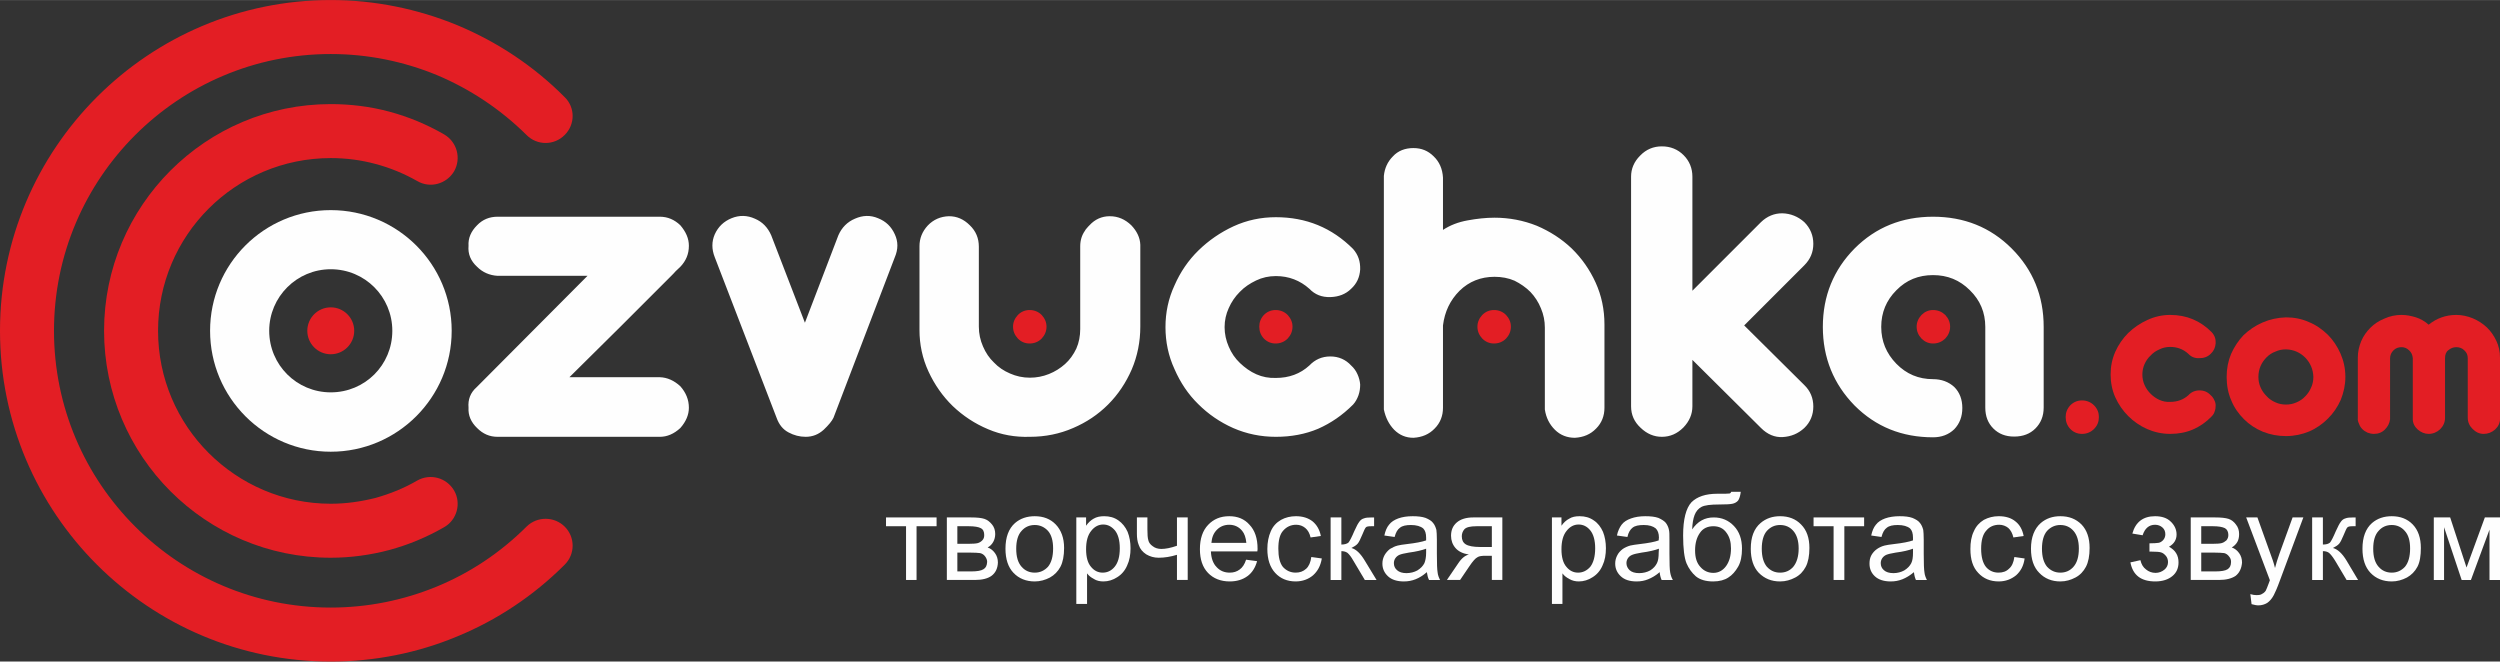 <?xml version="1.0" encoding="UTF-8"?>
<!DOCTYPE svg PUBLIC "-//W3C//DTD SVG 1.1//EN" "http://www.w3.org/Graphics/SVG/1.1/DTD/svg11.dtd">
<!-- Creator: CorelDRAW X8 -->
<svg xmlns="http://www.w3.org/2000/svg" xml:space="preserve" width="68.225mm" height="18.055mm" version="1.1" style="shape-rendering:geometricPrecision; text-rendering:geometricPrecision; image-rendering:optimizeQuality; fill-rule:evenodd; clip-rule:evenodd"
viewBox="0 0 10234 2708"
 xmlns:xlink="http://www.w3.org/1999/xlink">
 <rect x="0" y="0" width="10234" height="2708" fill="#333333" stroke="none"/>
 <defs>
  <style type="text/css">
   <![CDATA[
    .fil3 {fill:#FEFEFE}
    .fil2 {fill:#E31E24}
    .fil0 {fill:#FEFEFE;fill-rule:nonzero}
    .fil1 {fill:#E31E24;fill-rule:nonzero}
   ]]>
  </style>
 </defs>
 <g id="Layer_x0020_1">
  <polygon class="fil0" points="3627,2118 3834,2118 3834,2154 3752,2154 3752,2374 3709,2374 3709,2154 3627,2154 "/>
  <path id="1" class="fil0" d="M3876 2118l99 0c25,0 43,2 55,6 12,4 22,12 31,23 9,11 13,24 13,39 0,12 -3,23 -8,32 -5,9 -12,17 -23,23 12,4 22,12 30,23 8,11 12,24 12,39 -1,24 -10,42 -26,54 -15,11 -38,17 -68,17l-115 0 0 -256zm43 108l46 0c18,0 31,-1 38,-3 7,-2 13,-6 18,-11 6,-6 8,-13 8,-22 0,-13 -4,-23 -14,-28 -9,-5 -26,-8 -49,-8l-47 0 0 72zm0 113l57 0c24,0 41,-3 50,-9 10,-6 14,-15 15,-30 0,-8 -3,-15 -8,-22 -5,-7 -12,-12 -21,-14 -8,-1 -22,-2 -41,-2l-52 0 0 77z"/>
  <path id="2" class="fil0" d="M4116 2246c0,-47 13,-82 39,-105 22,-19 49,-28 81,-28 35,0 64,11 86,34 22,23 34,55 34,96 0,32 -5,58 -15,77 -10,19 -25,34 -43,44 -19,10 -40,16 -62,16 -36,0 -65,-12 -87,-35 -22,-23 -33,-56 -33,-99zm44 0c0,33 7,57 22,74 14,16 32,24 54,24 21,0 39,-8 54,-24 14,-17 21,-42 21,-75 0,-32 -7,-56 -21,-72 -15,-16 -33,-24 -54,-24 -22,0 -40,8 -54,24 -15,16 -22,41 -22,73z"/>
  <path id="3" class="fil0" d="M4406 2472l0 -354 40 0 0 34c9,-13 20,-23 31,-29 12,-7 26,-10 43,-10 22,0 41,5 58,17 16,11 29,27 38,47 8,20 12,43 12,67 0,26 -4,50 -14,71 -9,21 -23,37 -41,48 -17,11 -36,17 -56,17 -15,0 -28,-3 -39,-10 -11,-6 -21,-13 -28,-23l0 125 -44 0zm40 -224c0,33 7,57 20,72 13,16 29,24 48,24 19,0 36,-8 49,-24 14,-17 21,-42 21,-76 0,-32 -7,-57 -20,-73 -14,-16 -29,-24 -48,-24 -18,0 -35,8 -49,26 -14,17 -21,42 -21,75z"/>
  <path id="4" class="fil0" d="M4654 2118l43 0 0 49c0,20 1,36 4,45 2,9 8,17 18,24 9,7 21,11 35,11 17,0 38,-4 64,-13l0 -116 44 0 0 256 -44 0 0 -103c-26,8 -51,12 -75,12 -19,0 -36,-5 -51,-14 -15,-10 -25,-22 -30,-37 -6,-14 -8,-30 -8,-47l0 -67z"/>
  <path id="5" class="fil0" d="M5101 2291l45 6c-7,26 -20,47 -39,61 -19,14 -43,22 -73,22 -37,0 -67,-12 -89,-35 -22,-23 -33,-55 -33,-97 0,-43 11,-76 34,-100 22,-23 50,-35 86,-35 34,0 62,11 83,35 22,23 33,56 33,98 0,2 0,6 -1,11l-190 0c1,28 9,50 24,65 14,15 32,22 53,22 16,0 29,-4 41,-13 11,-8 20,-21 26,-40zm-142 -69l143 0c-2,-22 -8,-38 -17,-49 -13,-16 -31,-25 -53,-25 -20,0 -37,7 -50,20 -14,14 -21,31 -23,54z"/>
  <path id="6" class="fil0" d="M5368 2280l43 6c-5,30 -17,52 -36,69 -19,16 -43,25 -71,25 -35,0 -63,-12 -84,-35 -21,-23 -32,-55 -32,-98 0,-27 5,-52 14,-72 9,-21 23,-36 42,-47 18,-10 39,-15 61,-15 27,0 50,7 68,21 17,14 29,34 34,60l-42 6c-4,-17 -11,-30 -22,-39 -10,-8 -22,-13 -37,-13 -21,0 -39,8 -53,24 -14,15 -20,40 -20,74 0,34 6,59 19,75 14,15 31,23 52,23 17,0 31,-5 43,-16 11,-10 18,-26 21,-48z"/>
  <path id="7" class="fil0" d="M5447 2118l44 0 0 111c13,0 23,-3 29,-8 5,-6 13,-21 24,-47 9,-20 16,-33 21,-39 5,-7 11,-11 18,-13 7,-3 18,-4 33,-4l9 0 0 36 -12 0c-11,0 -19,1 -22,5 -3,3 -8,14 -15,31 -7,17 -13,29 -18,35 -6,7 -14,12 -26,18 19,5 37,22 55,52l48 79 -48 0 -47 -79c-9,-16 -17,-26 -24,-32 -7,-5 -16,-7 -25,-7l0 118 -44 0 0 -256z"/>
  <path id="8" class="fil0" d="M5841 2342c-16,14 -31,23 -46,29 -15,6 -31,9 -48,9 -28,0 -50,-7 -65,-21 -15,-14 -23,-31 -23,-52 0,-13 3,-24 9,-35 6,-10 13,-18 22,-25 10,-6 20,-11 32,-14 8,-2 21,-4 38,-6 35,-4 61,-9 78,-15 0,-6 0,-10 0,-11 0,-18 -4,-30 -12,-38 -11,-9 -28,-14 -50,-14 -20,0 -35,3 -45,11 -10,7 -17,19 -22,38l-42 -6c4,-19 10,-33 19,-44 9,-12 22,-20 38,-26 17,-6 36,-9 59,-9 21,0 39,2 53,7 14,6 24,12 30,20 7,8 11,18 14,29 1,8 2,21 2,40l0 58c0,40 1,65 3,76 1,11 5,21 10,31l-45 0c-5,-9 -7,-20 -9,-32zm-3 -96c-16,6 -40,12 -71,16 -18,3 -31,6 -38,9 -7,3 -13,8 -17,14 -4,6 -6,13 -6,20 0,12 4,21 13,29 9,8 22,12 38,12 17,0 32,-4 45,-11 13,-8 23,-18 29,-30 4,-10 7,-24 7,-43l0 -16z"/>
  <path id="9" class="fil0" d="M6150 2118l0 256 -43 0 0 -99 -25 0c-15,0 -27,1 -34,6 -8,4 -19,16 -33,37l-38 56 -54 0 47 -69c14,-21 29,-32 43,-35 -25,-4 -43,-13 -55,-27 -12,-14 -18,-31 -18,-50 0,-22 7,-40 23,-54 16,-14 39,-21 68,-21l119 0zm-43 36l-62 0c-26,0 -42,4 -50,12 -7,8 -11,18 -11,29 0,15 5,26 16,33 11,7 31,11 59,11l48 0 0 -85z"/>
  <path id="10" class="fil0" d="M6353 2472l0 -354 39 0 0 34c9,-13 20,-23 32,-29 11,-7 25,-10 42,-10 22,0 41,5 58,17 17,11 29,27 38,47 8,20 12,43 12,67 0,26 -4,50 -14,71 -9,21 -23,37 -41,48 -17,11 -36,17 -56,17 -14,0 -27,-3 -39,-10 -11,-6 -21,-13 -28,-23l0 125 -43 0zm39 -224c0,33 7,57 20,72 13,16 29,24 48,24 19,0 36,-8 50,-24 13,-17 20,-42 20,-76 0,-32 -7,-57 -20,-73 -13,-16 -29,-24 -48,-24 -18,0 -35,8 -49,26 -14,17 -21,42 -21,75z"/>
  <path id="11" class="fil0" d="M6794 2342c-16,14 -32,23 -47,29 -14,6 -30,9 -47,9 -29,0 -50,-7 -65,-21 -15,-14 -23,-31 -23,-52 0,-13 3,-24 9,-35 5,-10 13,-18 22,-25 9,-6 20,-11 31,-14 9,-2 22,-4 39,-6 35,-4 61,-9 77,-15 0,-6 1,-10 1,-11 0,-18 -5,-30 -13,-38 -11,-9 -27,-14 -49,-14 -21,0 -36,3 -46,11 -9,7 -17,19 -21,38l-43 -6c4,-19 11,-33 19,-44 9,-12 22,-20 39,-26 17,-6 36,-9 58,-9 22,0 40,2 54,7 13,6 23,12 30,20 6,8 11,18 13,29 2,8 2,21 2,40l0 58c0,40 1,65 3,76 2,11 5,21 11,31l-46 0c-4,-9 -7,-20 -8,-32zm-3 -96c-16,6 -40,12 -71,16 -18,3 -31,6 -38,9 -8,3 -14,8 -18,14 -4,6 -6,13 -6,20 0,12 5,21 13,29 9,8 22,12 39,12 17,0 32,-4 45,-11 13,-8 22,-18 28,-30 5,-10 7,-24 7,-43l1 -16z"/>
  <path id="12" class="fil0" d="M7087 2013l39 0c-2,17 -6,29 -11,36 -6,7 -14,11 -23,13 -9,2 -27,3 -54,3 -36,0 -60,3 -73,10 -13,7 -22,18 -28,33 -6,16 -9,35 -10,59 11,-16 24,-29 39,-37 14,-8 31,-12 49,-12 34,0 61,12 83,35 22,23 33,54 33,93 0,30 -5,55 -16,74 -11,19 -24,34 -40,44 -15,10 -36,16 -62,16 -30,0 -54,-7 -71,-21 -16,-14 -29,-32 -38,-53 -9,-22 -14,-60 -14,-114 0,-67 12,-112 34,-136 23,-23 58,-35 106,-35 29,0 46,0 50,-1 4,-1 6,-4 7,-7zm-1 232c0,-27 -6,-48 -19,-65 -12,-17 -30,-26 -53,-26 -24,0 -43,9 -55,27 -13,18 -20,42 -20,72 0,30 7,52 22,68 14,16 32,24 53,24 21,0 39,-10 52,-28 13,-18 20,-42 20,-72z"/>
  <path id="13" class="fil0" d="M7167 2246c0,-47 13,-82 40,-105 22,-19 49,-28 80,-28 35,0 64,11 86,34 23,23 34,55 34,96 0,32 -5,58 -15,77 -10,19 -24,34 -43,44 -19,10 -39,16 -62,16 -36,0 -64,-12 -87,-35 -22,-23 -33,-56 -33,-99zm45 0c0,33 7,57 21,74 15,16 32,24 54,24 22,0 40,-8 54,-24 14,-17 22,-42 22,-75 0,-32 -8,-56 -22,-72 -14,-16 -32,-24 -54,-24 -22,0 -39,8 -54,24 -14,16 -21,41 -21,73z"/>
  <polygon id="14" class="fil0" points="7424,2118 7631,2118 7631,2154 7550,2154 7550,2374 7506,2374 7506,2154 7424,2154 "/>
  <path id="15" class="fil0" d="M7835 2342c-17,14 -32,23 -47,29 -15,6 -31,9 -48,9 -28,0 -50,-7 -65,-21 -15,-14 -22,-31 -22,-52 0,-13 2,-24 8,-35 6,-10 13,-18 23,-25 9,-6 19,-11 31,-14 8,-2 21,-4 38,-6 35,-4 61,-9 78,-15 0,-6 0,-10 0,-11 0,-18 -4,-30 -12,-38 -11,-9 -28,-14 -50,-14 -20,0 -35,3 -45,11 -10,7 -17,19 -22,38l-42 -6c4,-19 10,-33 19,-44 9,-12 22,-20 38,-26 17,-6 37,-9 59,-9 22,0 39,2 53,7 14,6 24,12 30,20 7,8 11,18 14,29 1,8 2,21 2,40l0 58c0,40 1,65 3,76 1,11 5,21 10,31l-45 0c-4,-9 -7,-20 -8,-32zm-4 -96c-16,6 -39,12 -71,16 -18,3 -31,6 -38,9 -7,3 -13,8 -17,14 -4,6 -6,13 -6,20 0,12 4,21 13,29 9,8 22,12 39,12 16,0 31,-4 44,-11 13,-8 23,-18 29,-30 5,-10 7,-24 7,-43l0 -16z"/>
  <path id="16" class="fil0" d="M8246 2280l42 6c-4,30 -16,52 -35,69 -20,16 -43,25 -71,25 -35,0 -63,-12 -84,-35 -22,-23 -32,-55 -32,-98 0,-27 4,-52 14,-72 9,-21 23,-36 41,-47 19,-10 39,-15 61,-15 28,0 51,7 68,21 18,14 29,34 34,60l-42 6c-4,-17 -11,-30 -21,-39 -10,-8 -23,-13 -37,-13 -22,0 -40,8 -53,24 -14,15 -21,40 -21,74 0,34 7,59 20,75 13,15 30,23 51,23 18,0 32,-5 43,-16 12,-10 19,-26 22,-48z"/>
  <path id="17" class="fil0" d="M8314 2246c0,-47 14,-82 40,-105 22,-19 49,-28 80,-28 36,0 64,11 87,34 22,23 33,55 33,96 0,32 -5,58 -15,77 -10,19 -24,34 -43,44 -19,10 -39,16 -62,16 -35,0 -64,-12 -86,-35 -23,-23 -34,-56 -34,-99zm45 0c0,33 7,57 21,74 15,16 33,24 54,24 22,0 40,-8 54,-24 15,-17 22,-42 22,-75 0,-32 -8,-56 -22,-72 -14,-16 -32,-24 -54,-24 -21,0 -39,8 -54,24 -14,16 -21,41 -21,73z"/>
  <path id="18" class="fil0" d="M8799 2258l0 -34c18,0 30,-1 37,-2 7,-1 13,-5 19,-11 6,-7 9,-15 9,-24 0,-12 -4,-21 -12,-28 -8,-7 -18,-11 -30,-11 -25,0 -42,15 -51,43l-42 -7c13,-47 44,-71 93,-71 27,0 49,7 64,22 16,15 24,33 24,53 0,21 -10,38 -31,50 13,7 23,16 29,26 7,11 10,24 10,38 0,23 -8,42 -25,56 -17,14 -40,22 -70,22 -59,0 -92,-26 -102,-78l41 -9c4,17 11,29 23,38 11,9 24,14 39,14 14,0 26,-5 36,-13 10,-8 15,-19 15,-31 0,-10 -3,-19 -9,-26 -7,-8 -13,-12 -20,-14 -7,-2 -19,-3 -37,-3 -2,0 -5,0 -10,0z"/>
  <path id="19" class="fil0" d="M8968 2118l100 0c24,0 43,2 55,6 12,4 22,12 30,23 9,11 13,24 13,39 0,12 -2,23 -7,32 -5,9 -13,17 -23,23 12,4 22,12 30,23 8,11 12,24 12,39 -2,24 -11,42 -26,54 -16,11 -39,17 -69,17l-115 0 0 -256zm43 108l47 0c18,0 30,-1 37,-3 7,-2 13,-6 19,-11 5,-6 8,-13 8,-22 0,-13 -5,-23 -14,-28 -10,-5 -26,-8 -49,-8l-48 0 0 72zm0 113l57 0c25,0 42,-3 51,-9 9,-6 14,-15 14,-30 0,-8 -2,-15 -8,-22 -5,-7 -12,-12 -20,-14 -9,-1 -22,-2 -41,-2l-53 0 0 77z"/>
  <path id="20" class="fil0" d="M9217 2473l-5 -41c10,3 18,4 25,4 10,0 18,-1 23,-5 6,-3 11,-7 15,-13 2,-4 7,-15 13,-32 1,-3 2,-6 4,-11l-97 -257 46 0 53 148c7,19 14,38 19,59 5,-19 11,-39 18,-58l54 -149 44 0 -97 261c-10,28 -19,47 -24,57 -8,15 -17,25 -27,32 -10,6 -22,10 -36,10 -8,0 -17,-2 -28,-5z"/>
  <path id="21" class="fil0" d="M9465 2118l44 0 0 111c14,0 23,-3 29,-8 5,-6 13,-21 24,-47 9,-20 16,-33 21,-39 5,-7 11,-11 18,-13 7,-3 18,-4 34,-4l8 0 0 36 -12 0c-11,0 -18,1 -22,5 -3,3 -8,14 -15,31 -7,17 -13,29 -18,35 -6,7 -14,12 -26,18 19,5 38,22 56,52l47 79 -47 0 -47 -79c-10,-16 -18,-26 -25,-32 -7,-5 -15,-7 -25,-7l0 118 -44 0 0 -256z"/>
  <path id="22" class="fil0" d="M9671 2246c0,-47 13,-82 39,-105 22,-19 49,-28 81,-28 35,0 64,11 86,34 22,23 33,55 33,96 0,32 -4,58 -14,77 -10,19 -25,34 -43,44 -19,10 -40,16 -62,16 -36,0 -65,-12 -87,-35 -22,-23 -33,-56 -33,-99zm44 0c0,33 7,57 22,74 14,16 32,24 54,24 21,0 39,-8 54,-24 14,-17 21,-42 21,-75 0,-32 -7,-56 -22,-72 -14,-16 -32,-24 -53,-24 -22,0 -40,8 -54,24 -15,16 -22,41 -22,73z"/>
  <polygon id="23" class="fil0" points="9963,2118 10030,2118 10097,2323 10172,2118 10234,2118 10234,2374 10191,2374 10191,2168 10115,2374 10077,2374 10005,2158 10005,2374 9963,2374 "/>
  <g id="_2651950657888">
   <path class="fil1" d="M1708 1967c53,-30 120,-12 151,41 30,52 12,120 -41,150 -71,41 -146,72 -223,93 -79,21 -160,32 -241,32 -256,0 -488,-104 -656,-272 -168,-168 -272,-401 -272,-657 0,-256 104,-488 272,-656 168,-168 400,-272 656,-272 81,0 162,10 240,31 78,21 153,52 224,93 53,31 71,98 41,151 -31,52 -98,71 -151,40 -53,-30 -110,-54 -171,-70 -59,-16 -120,-24 -183,-24 -195,0 -372,79 -500,207 -128,128 -207,305 -207,500 0,195 79,372 207,500 128,128 305,208 500,208 63,0 124,-9 184,-24 60,-17 117,-40 170,-71z"/>
   <path class="fil1" d="M2156 2155c43,-42 113,-42 156,1 43,43 43,113 -1,156 -126,126 -276,226 -439,293 -163,68 -339,103 -518,103 -747,0 -1354,-606 -1354,-1354 0,-747 607,-1354 1354,-1354 179,0 355,36 518,103 163,68 313,167 439,294 44,42 44,112 1,155 -43,44 -113,44 -156,1 -107,-106 -232,-189 -368,-246 -136,-56 -283,-86 -434,-86 -625,0 -1133,508 -1133,1133 0,626 508,1133 1133,1133 151,0 298,-30 434,-86 136,-56 261,-139 368,-246z"/>
   <path class="fil1" d="M8592 1707c0,19 -6,35 -20,49 -13,13 -30,20 -49,20 -19,0 -35,-7 -48,-20 -13,-14 -19,-30 -19,-49 0,-18 6,-34 19,-48 13,-13 29,-20 48,-20 19,0 36,7 49,20 14,14 20,30 20,48z"/>
   <path class="fil1" d="M8884 1289c67,0 124,24 170,71 12,13 17,28 16,45 -1,17 -8,32 -20,43 -12,12 -27,18 -46,18 -19,1 -34,-5 -46,-18 -21,-19 -46,-28 -74,-28 -16,0 -30,3 -44,10 -14,6 -26,14 -36,25 -11,10 -19,22 -25,35 -6,14 -9,28 -9,43 0,15 3,30 9,43 6,14 15,26 25,36 11,11 23,19 36,25 14,6 28,9 44,8 29,0 54,-9 74,-27 12,-13 27,-20 46,-20 19,0 34,7 46,20 6,5 11,12 14,19 4,7 6,15 6,23 0,8 -1,16 -4,24 -2,7 -6,14 -12,20 -23,24 -49,42 -77,54 -28,12 -59,18 -93,18 -34,0 -65,-7 -95,-20 -29,-13 -55,-31 -77,-53 -22,-22 -40,-48 -53,-77 -13,-29 -19,-61 -19,-93 0,-33 6,-63 19,-93 13,-29 31,-55 53,-77 23,-22 49,-40 78,-53 30,-14 61,-21 94,-21z"/>
   <path class="fil1" d="M9358 1299c33,0 64,6 93,19 30,12 55,30 78,52 22,22 39,48 52,77 13,30 20,61 20,96 0,33 -7,64 -19,94 -13,29 -30,54 -52,76 -22,22 -47,40 -77,53 -29,12 -61,19 -95,19 -34,0 -65,-6 -95,-18 -29,-12 -55,-29 -77,-51 -22,-22 -40,-47 -52,-77 -13,-29 -19,-62 -19,-96 0,-34 6,-65 18,-94 13,-29 30,-55 51,-77 22,-21 48,-39 78,-52 30,-13 62,-20 96,-21zm0 131c-16,0 -30,3 -43,9 -14,5 -26,13 -36,23 -10,10 -19,22 -25,36 -6,14 -9,29 -9,45 0,15 3,30 9,43 6,14 15,26 25,36 10,11 22,19 36,25 13,6 27,9 43,9 15,0 30,-3 43,-9 14,-6 26,-14 36,-25 10,-10 18,-22 24,-36 6,-13 9,-28 9,-43 -1,-31 -12,-57 -33,-79 -21,-21 -47,-33 -79,-34z"/>
   <path class="fil1" d="M9831 1289c20,0 40,4 59,10 19,6 36,16 52,30 32,-26 70,-40 113,-40 23,0 46,5 68,14 21,9 40,21 57,37 16,15 29,34 39,55 10,21 15,44 15,68l0 252c0,16 -7,31 -20,43 -14,12 -29,18 -47,18 -17,0 -32,-7 -45,-20 -13,-13 -20,-28 -20,-46l0 -244c0,-12 -4,-23 -14,-32 -9,-9 -20,-13 -33,-13 -12,0 -22,4 -32,12 -10,7 -14,19 -14,33l0 244c0,18 -7,34 -20,47 -13,12 -29,19 -47,19 -16,0 -31,-6 -45,-18 -13,-12 -20,-26 -20,-43l0 -249c-1,-13 -6,-24 -15,-32 -9,-9 -20,-13 -31,-13 -13,0 -24,4 -33,13 -9,9 -14,20 -14,33l0 249c-2,16 -9,30 -21,42 -12,12 -27,18 -45,18 -9,0 -18,-2 -26,-5 -8,-4 -15,-8 -21,-14 -6,-6 -11,-13 -14,-22 -4,-8 -6,-16 -5,-25l0 -247c0,-23 5,-45 14,-67 9,-21 22,-39 38,-55 16,-16 35,-28 57,-37 22,-10 45,-15 70,-15z"/>
   <path class="fil1" d="M7983 1337c0,19 -7,35 -20,49 -14,13 -30,20 -50,20 -18,0 -34,-7 -47,-20 -13,-14 -20,-30 -20,-49 0,-18 7,-34 20,-48 13,-13 29,-20 47,-20 20,0 36,7 50,20 13,14 20,30 20,48z"/>
   <path class="fil1" d="M6185 1337c0,19 -7,35 -20,49 -13,13 -30,20 -49,20 -19,0 -35,-7 -48,-20 -13,-14 -20,-30 -20,-49 0,-18 7,-34 20,-48 13,-13 29,-20 48,-20 19,0 36,7 49,20 13,14 20,30 20,48z"/>
   <path class="fil1" d="M5291 1337c0,19 -7,35 -20,49 -13,13 -30,20 -49,20 -19,0 -35,-7 -48,-20 -13,-14 -19,-30 -19,-49 0,-18 6,-34 19,-48 13,-13 29,-20 48,-20 19,0 36,7 49,20 13,14 20,30 20,48z"/>
   <path class="fil1" d="M4284 1337c0,19 -7,35 -20,49 -13,13 -30,20 -49,20 -19,0 -35,-7 -48,-20 -13,-14 -20,-30 -20,-49 0,-18 7,-34 20,-48 13,-13 29,-20 48,-20 19,0 36,7 49,20 13,14 20,30 20,48z"/>
   <path class="fil2" d="M1354 1258c53,0 96,43 96,96 0,53 -43,96 -96,96 -53,0 -96,-43 -96,-96 0,-53 43,-96 96,-96z"/>
  </g>
  <g id="_2651950662656">
   <path class="fil0" d="M7913 1790c-127,0 -234,-43 -321,-130 -86,-88 -130,-195 -130,-322 0,-127 44,-234 130,-321 87,-87 194,-130 321,-130 127,0 235,43 322,130 87,87 131,194 131,321l0 330c0,36 -12,64 -34,86 -22,22 -51,33 -87,33 -35,0 -63,-11 -85,-33 -22,-22 -33,-50 -33,-86l0 -330c0,-59 -21,-109 -63,-150 -42,-42 -92,-62 -151,-62 -59,0 -109,20 -150,62 -41,41 -62,91 -62,150 0,59 21,109 62,151 41,42 91,63 150,63 35,0 64,11 87,32 22,22 33,51 33,86 0,35 -11,64 -33,87 -23,22 -52,33 -87,33zm-527 -214c25,24 37,54 37,88 0,34 -12,64 -37,88 -25,23 -54,35 -88,37 -33,2 -63,-11 -89,-37l-281 -279 0 190c0,32 -12,61 -37,87 -25,25 -54,38 -88,38 -32,0 -61,-12 -87,-37 -26,-24 -39,-53 -39,-88l0 -940c0,-32 12,-61 37,-86 25,-26 55,-38 89,-38 35,0 65,12 89,36 24,24 36,54 36,88l0 467 281 -281c25,-24 54,-36 87,-36 34,1 64,13 90,36 25,25 37,55 37,89 0,34 -12,63 -37,88l-246 246 246 244zm-1600 -970c33,0 60,11 83,34 23,22 36,51 38,87l0 214c29,-19 62,-32 101,-39 38,-7 75,-11 110,-11 60,0 118,11 173,33 54,23 102,54 143,93 41,40 74,87 98,140 24,53 36,110 36,171l0 341c0,33 -11,62 -34,85 -23,24 -52,36 -87,38 -32,0 -60,-11 -82,-33 -22,-22 -36,-49 -41,-83l0 -335c0,-27 -5,-53 -16,-79 -10,-25 -25,-48 -43,-67 -19,-19 -41,-34 -65,-46 -25,-11 -53,-16 -82,-16 -56,0 -104,19 -143,57 -39,39 -61,86 -68,142l0 337c0,33 -11,62 -34,85 -23,24 -52,36 -87,38 -31,0 -57,-11 -79,-33 -21,-22 -35,-49 -42,-83l0 -956c3,-31 15,-58 37,-80 21,-23 50,-34 84,-34zm-563 283c124,0 229,43 316,130 21,24 30,51 29,84 -2,32 -14,58 -37,79 -22,22 -51,33 -85,34 -35,1 -63,-10 -86,-34 -38,-34 -84,-52 -137,-52 -29,0 -56,6 -81,18 -25,12 -48,27 -67,47 -19,19 -34,41 -45,66 -11,24 -17,50 -17,78 0,28 6,55 17,80 11,26 26,48 46,67 20,19 42,35 67,46 25,11 51,16 80,15 54,0 100,-17 137,-51 23,-24 51,-37 86,-37 34,0 63,13 85,37 11,10 20,22 26,36 6,13 10,28 11,42 0,15 -2,30 -7,44 -5,14 -12,27 -22,38 -44,44 -91,76 -143,99 -52,22 -110,33 -173,33 -62,0 -120,-12 -175,-36 -54,-24 -102,-57 -143,-98 -41,-40 -73,-88 -97,-143 -25,-54 -37,-112 -37,-172 0,-60 12,-117 37,-171 24,-55 57,-103 98,-143 42,-41 90,-74 144,-99 55,-25 112,-37 173,-37zm-1338 -4c32,0 60,12 85,37 25,24 37,53 37,88l0 327c0,29 6,56 17,81 11,26 26,48 45,66 18,19 40,34 66,45 25,11 52,17 81,17 27,0 53,-5 78,-15 25,-10 47,-24 66,-41 19,-17 34,-38 46,-63 11,-25 16,-52 16,-80l0 -339c0,-25 7,-46 19,-63 2,-4 5,-8 8,-11 3,-4 7,-8 11,-12 22,-24 50,-37 83,-37 34,0 63,13 88,37 23,24 36,51 37,80l0 335c0,62 -12,121 -35,175 -24,55 -56,103 -97,144 -41,41 -89,73 -143,96 -55,24 -114,36 -177,36 -60,2 -117,-8 -171,-31 -55,-23 -103,-55 -145,-95 -41,-40 -74,-87 -99,-141 -25,-54 -37,-111 -37,-171l0 -342c0,-32 11,-60 34,-85 23,-24 52,-37 87,-38zm-291 8c33,13 55,35 69,66 14,30 14,61 0,94l-251 657c-6,13 -20,30 -40,49 -21,19 -45,29 -74,29 -24,0 -48,-6 -70,-18 -23,-12 -39,-32 -49,-60l-253 -657c-13,-33 -13,-64 0,-94 14,-31 37,-53 69,-66 32,-13 64,-12 95,2 31,13 53,36 67,68l138 358 137 -358c14,-32 37,-55 68,-68 32,-14 63,-15 94,-2zm-893 -6c32,0 60,12 84,35 23,27 35,54 35,84 0,34 -12,62 -35,86 -6,6 -13,12 -19,18 -6,7 -12,13 -18,19 -70,70 -139,139 -208,208 -69,68 -139,138 -209,207l370 0c31,1 59,14 84,37 23,26 35,55 35,88 0,29 -12,57 -35,83 -26,24 -54,36 -84,36l-6 0 -606 0 -47 0 -5 0c-33,0 -60,-12 -84,-36 -25,-24 -37,-52 -35,-83 -3,-34 8,-62 33,-84l454 -456 -363 0 -5 0c-34,-2 -62,-15 -84,-37 -26,-24 -38,-52 -35,-86 -2,-31 10,-59 35,-84 22,-23 50,-35 84,-35l664 0z"/>
   <path class="fil3" d="M1354 1102c140,0 252,113 252,252 0,140 -112,252 -252,252 -139,0 -252,-112 -252,-252 0,-139 113,-252 252,-252zm0 -242c273,0 495,221 495,494 0,273 -222,495 -495,495 -273,0 -494,-222 -494,-495 0,-273 221,-494 494,-494z"/>
  </g>
 </g>
</svg>

